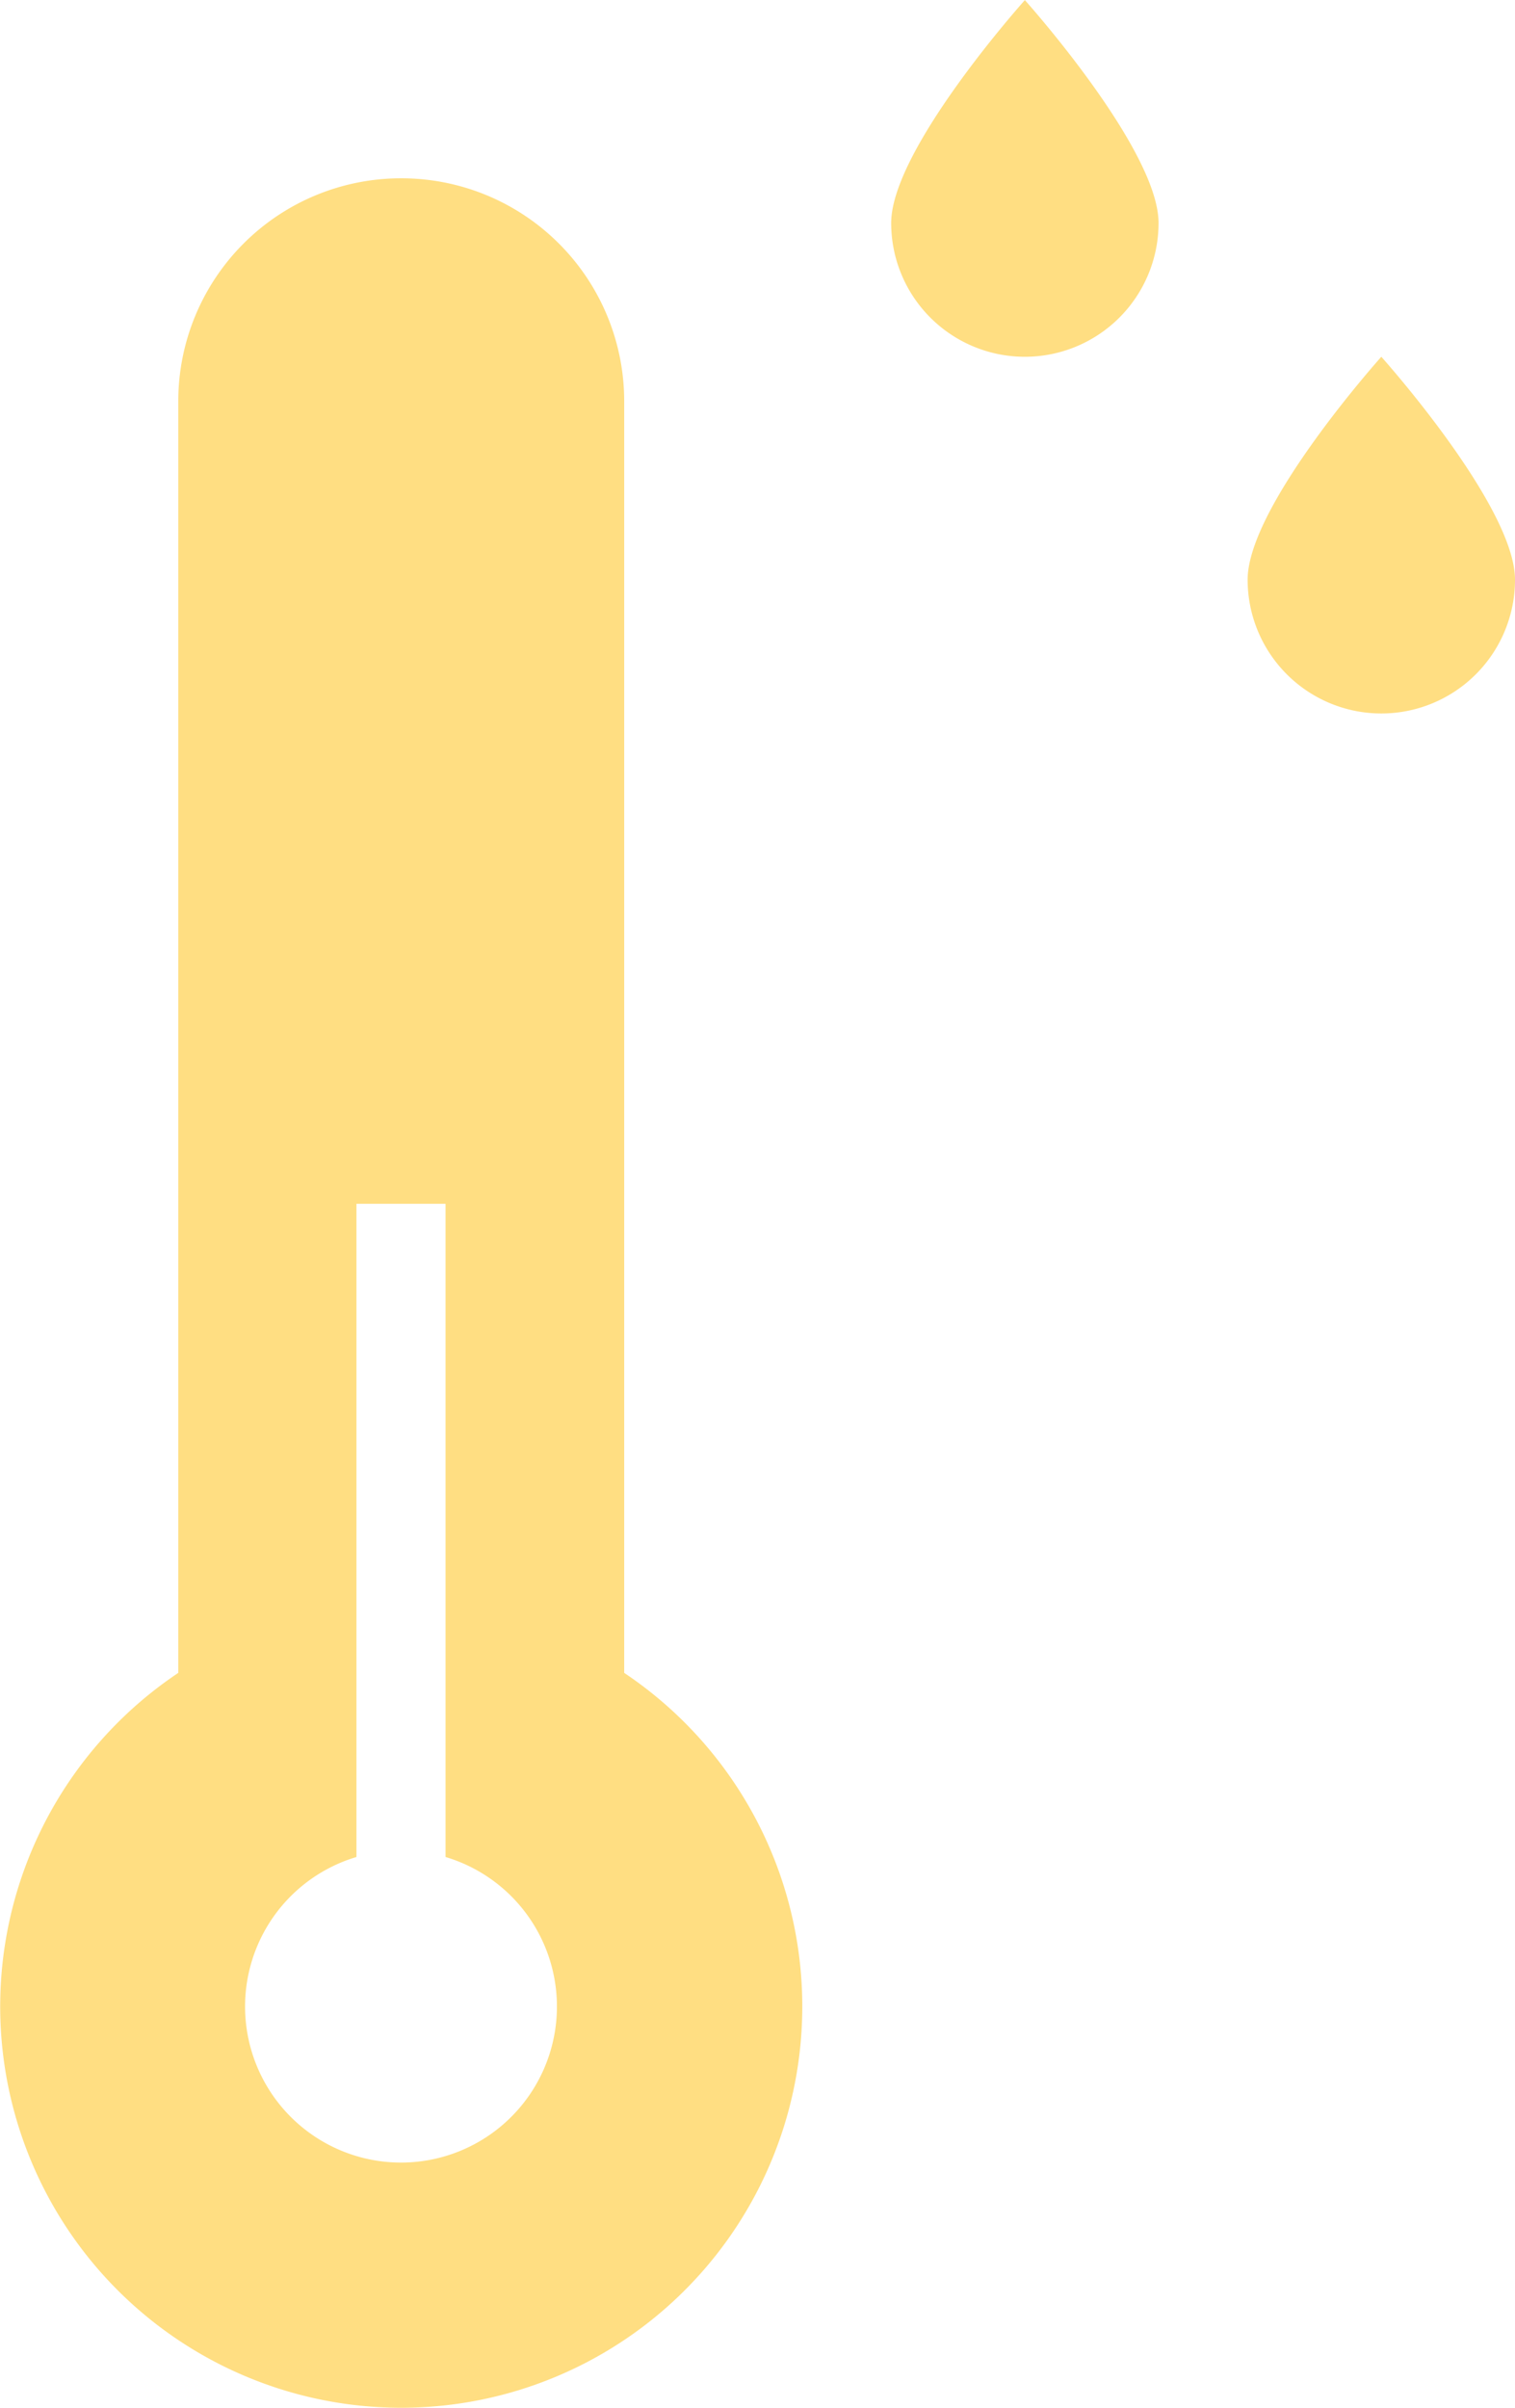 <svg id="download_2_" data-name="download (2)" xmlns="http://www.w3.org/2000/svg" width="15.866" height="25.2" viewBox="0 0 15.866 25.2">
  <g id="Group_424" data-name="Group 424" transform="translate(0 0)">
    <g id="Group_423" data-name="Group 423" transform="translate(0 0)">
      <g id="Group_422" data-name="Group 422">
        <path id="Path_532" data-name="Path 532" d="M9.375,707.153a2.333,2.333,0,0,0-2.333,2.333l0,13.309a4.2,4.2,0,1,0,4.67,0l0-13.309A2.333,2.333,0,0,0,9.375,707.153Zm-.467,10.733h.933v6.836a1.633,1.633,0,1,1-.933,0Z" transform="translate(-5.175 -705.287)" fill="#ffde82"/>
        <path id="Path_533" data-name="Path 533" d="M17.635,710.867a1.4,1.4,0,0,1-2.8,0c0-.773,1.4-2.333,1.4-2.333S17.635,710.094,17.635,710.867Z" transform="translate(-1.769 -704.8)" fill="#ffde82"/>
        <path id="Path_534" data-name="Path 534" d="M14.875,708.107a1.4,1.4,0,0,1-2.8,0c0-.773,1.4-2.333,1.4-2.333S14.875,707.334,14.875,708.107Z" transform="translate(-2.742 -705.773)" fill="#ffde82"/>
      </g>
    </g>
  </g>
</svg>
